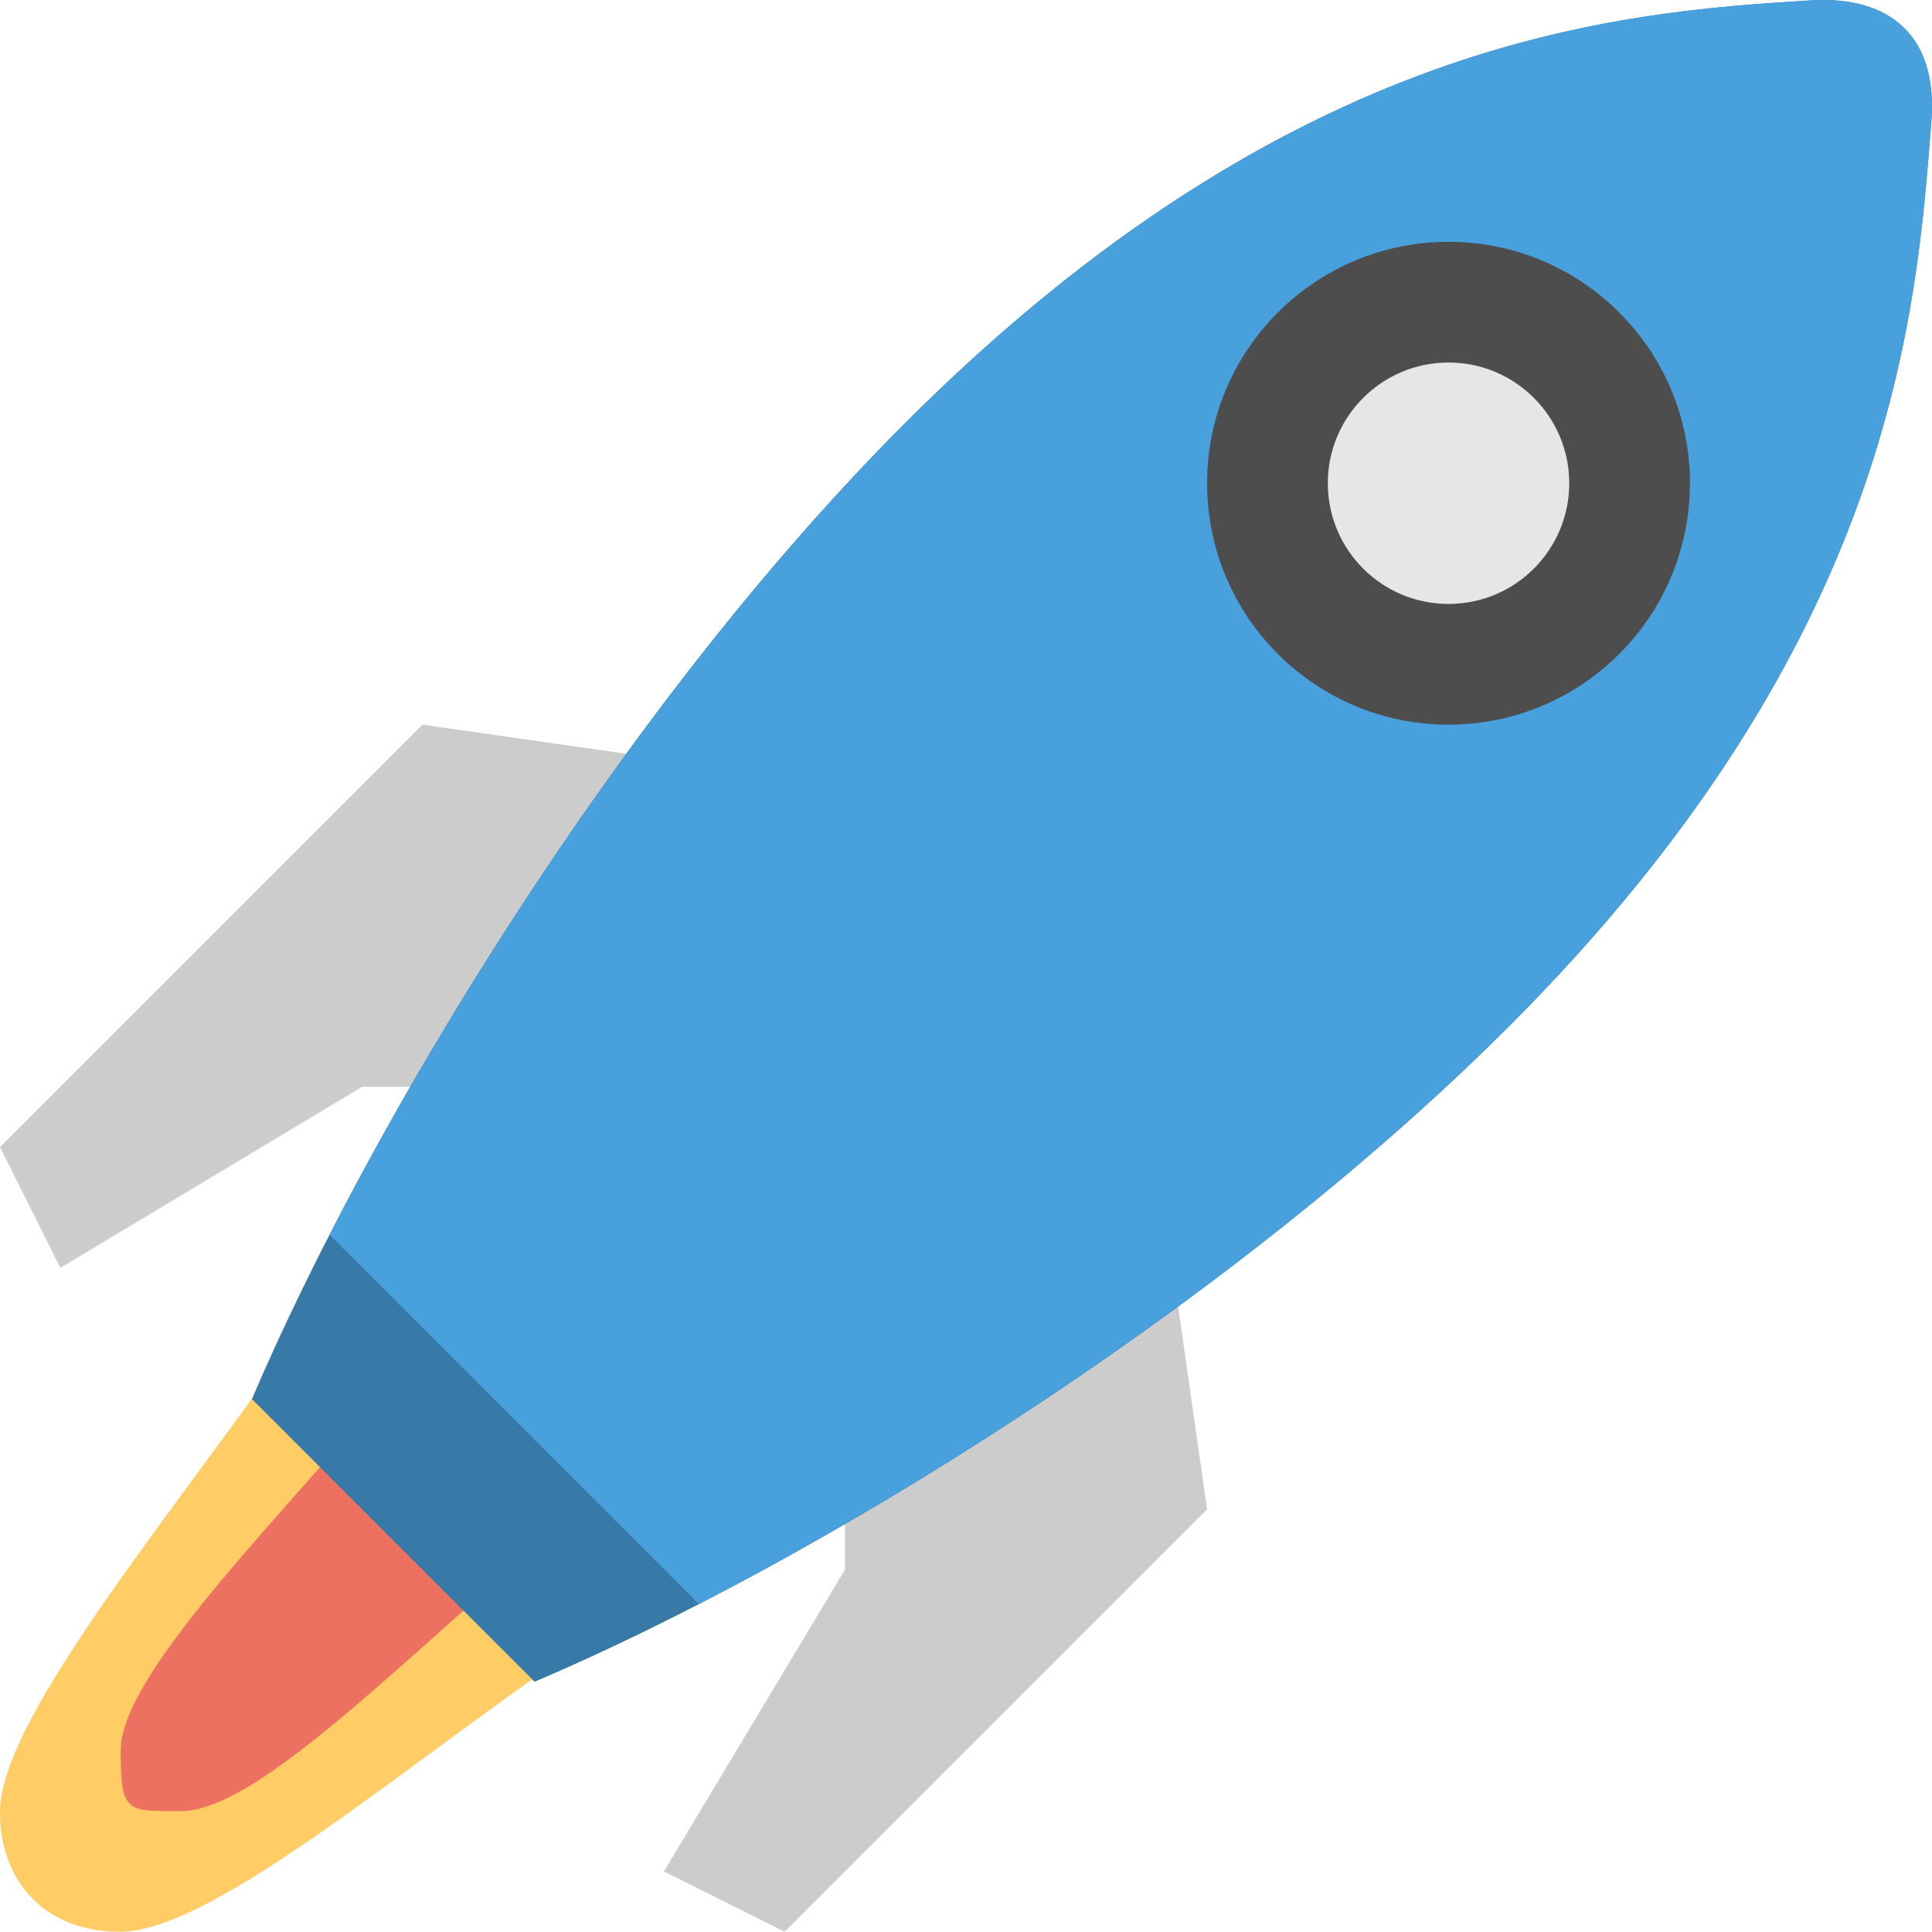 <?xml version="1.0" encoding="iso-8859-1"?>
<!DOCTYPE svg PUBLIC "-//W3C//DTD SVG 1.1//EN" "http://www.w3.org/Graphics/SVG/1.1/DTD/svg11.dtd">
<svg version="1.1" id="Layer_1" xmlns="http://www.w3.org/2000/svg" xmlns:xlink="http://www.w3.org/1999/xlink" x="0px" y="0px"
	 width="64.021px" height="64.013px" viewBox="0 0 64.021 64.013" style="enable-background:new 0 0 64.021 64.013;"
	 xml:space="preserve">
<g id="Legs">
	<g>
		<path style="fill-rule:evenodd;clip-rule:evenodd;fill:#CCCCCC;" d="M38,36.013l-6,6l-4,4v6l-6,10l4,2l14-14L38,36.013z
			 M28,26.013l-14-2l-14,14l2,4l10-6h6l4-4L28,26.013z"/>
	</g>
</g>
<g id="Flames">
	<g>
		<path style="fill:#FFCC66;" d="M10,44.013c-3.939,5.748-9.974,12.835-10,16c-0.021,2.403,1.576,4.021,4,4
			c3.217-0.027,10.011-6.031,16-10L10,44.013z"/>
	</g>
</g>
<g id="Flames_1_">
	<g>
		<path style="fill:#ED7161;" d="M16,42.013c-3.939,5.748-12,12.835-12,16c0,2.091,0.201,2,2,2c3.217,0,10.011-8.031,16-12
			L16,42.013z"/>
	</g>
</g>
<g id="Body_26_">
	<g>
		<path style="fill:#387AA7;" d="M60,0.013c-6.285,0.389-17.138,1.137-30,14c-9.461,9.461-17.761,23.219-21.652,32.348l9.367,9.367
			C26.793,51.875,40.459,43.554,50,34.013c12.779-12.779,13.507-23.669,14-30C64.22,1.187,62.614-0.149,60,0.013z"/>
	</g>
</g>
<g id="Body_27_">
	<g>
		<path style="fill:#48A0DC;" d="M60,0.013c-6.285,0.389-17.138,1.137-30,14c-7.724,7.724-14.664,18.307-19.078,26.905
			l12.235,12.235C31.703,48.751,42.222,41.792,50,34.013c12.779-12.779,13.507-23.669,14-30C64.22,1.187,62.614-0.149,60,0.013z"/>
	</g>
</g>
<g id="Glass_8_">
	<g>
		<circle style="fill:#4D4D4D;" cx="48" cy="16.013" r="8"/>
	</g>
</g>
<g id="Glass_9_">
	<g>
		<circle style="fill:#E6E6E6;" cx="48" cy="16.013" r="4"/>
	</g>
</g>
</svg>
